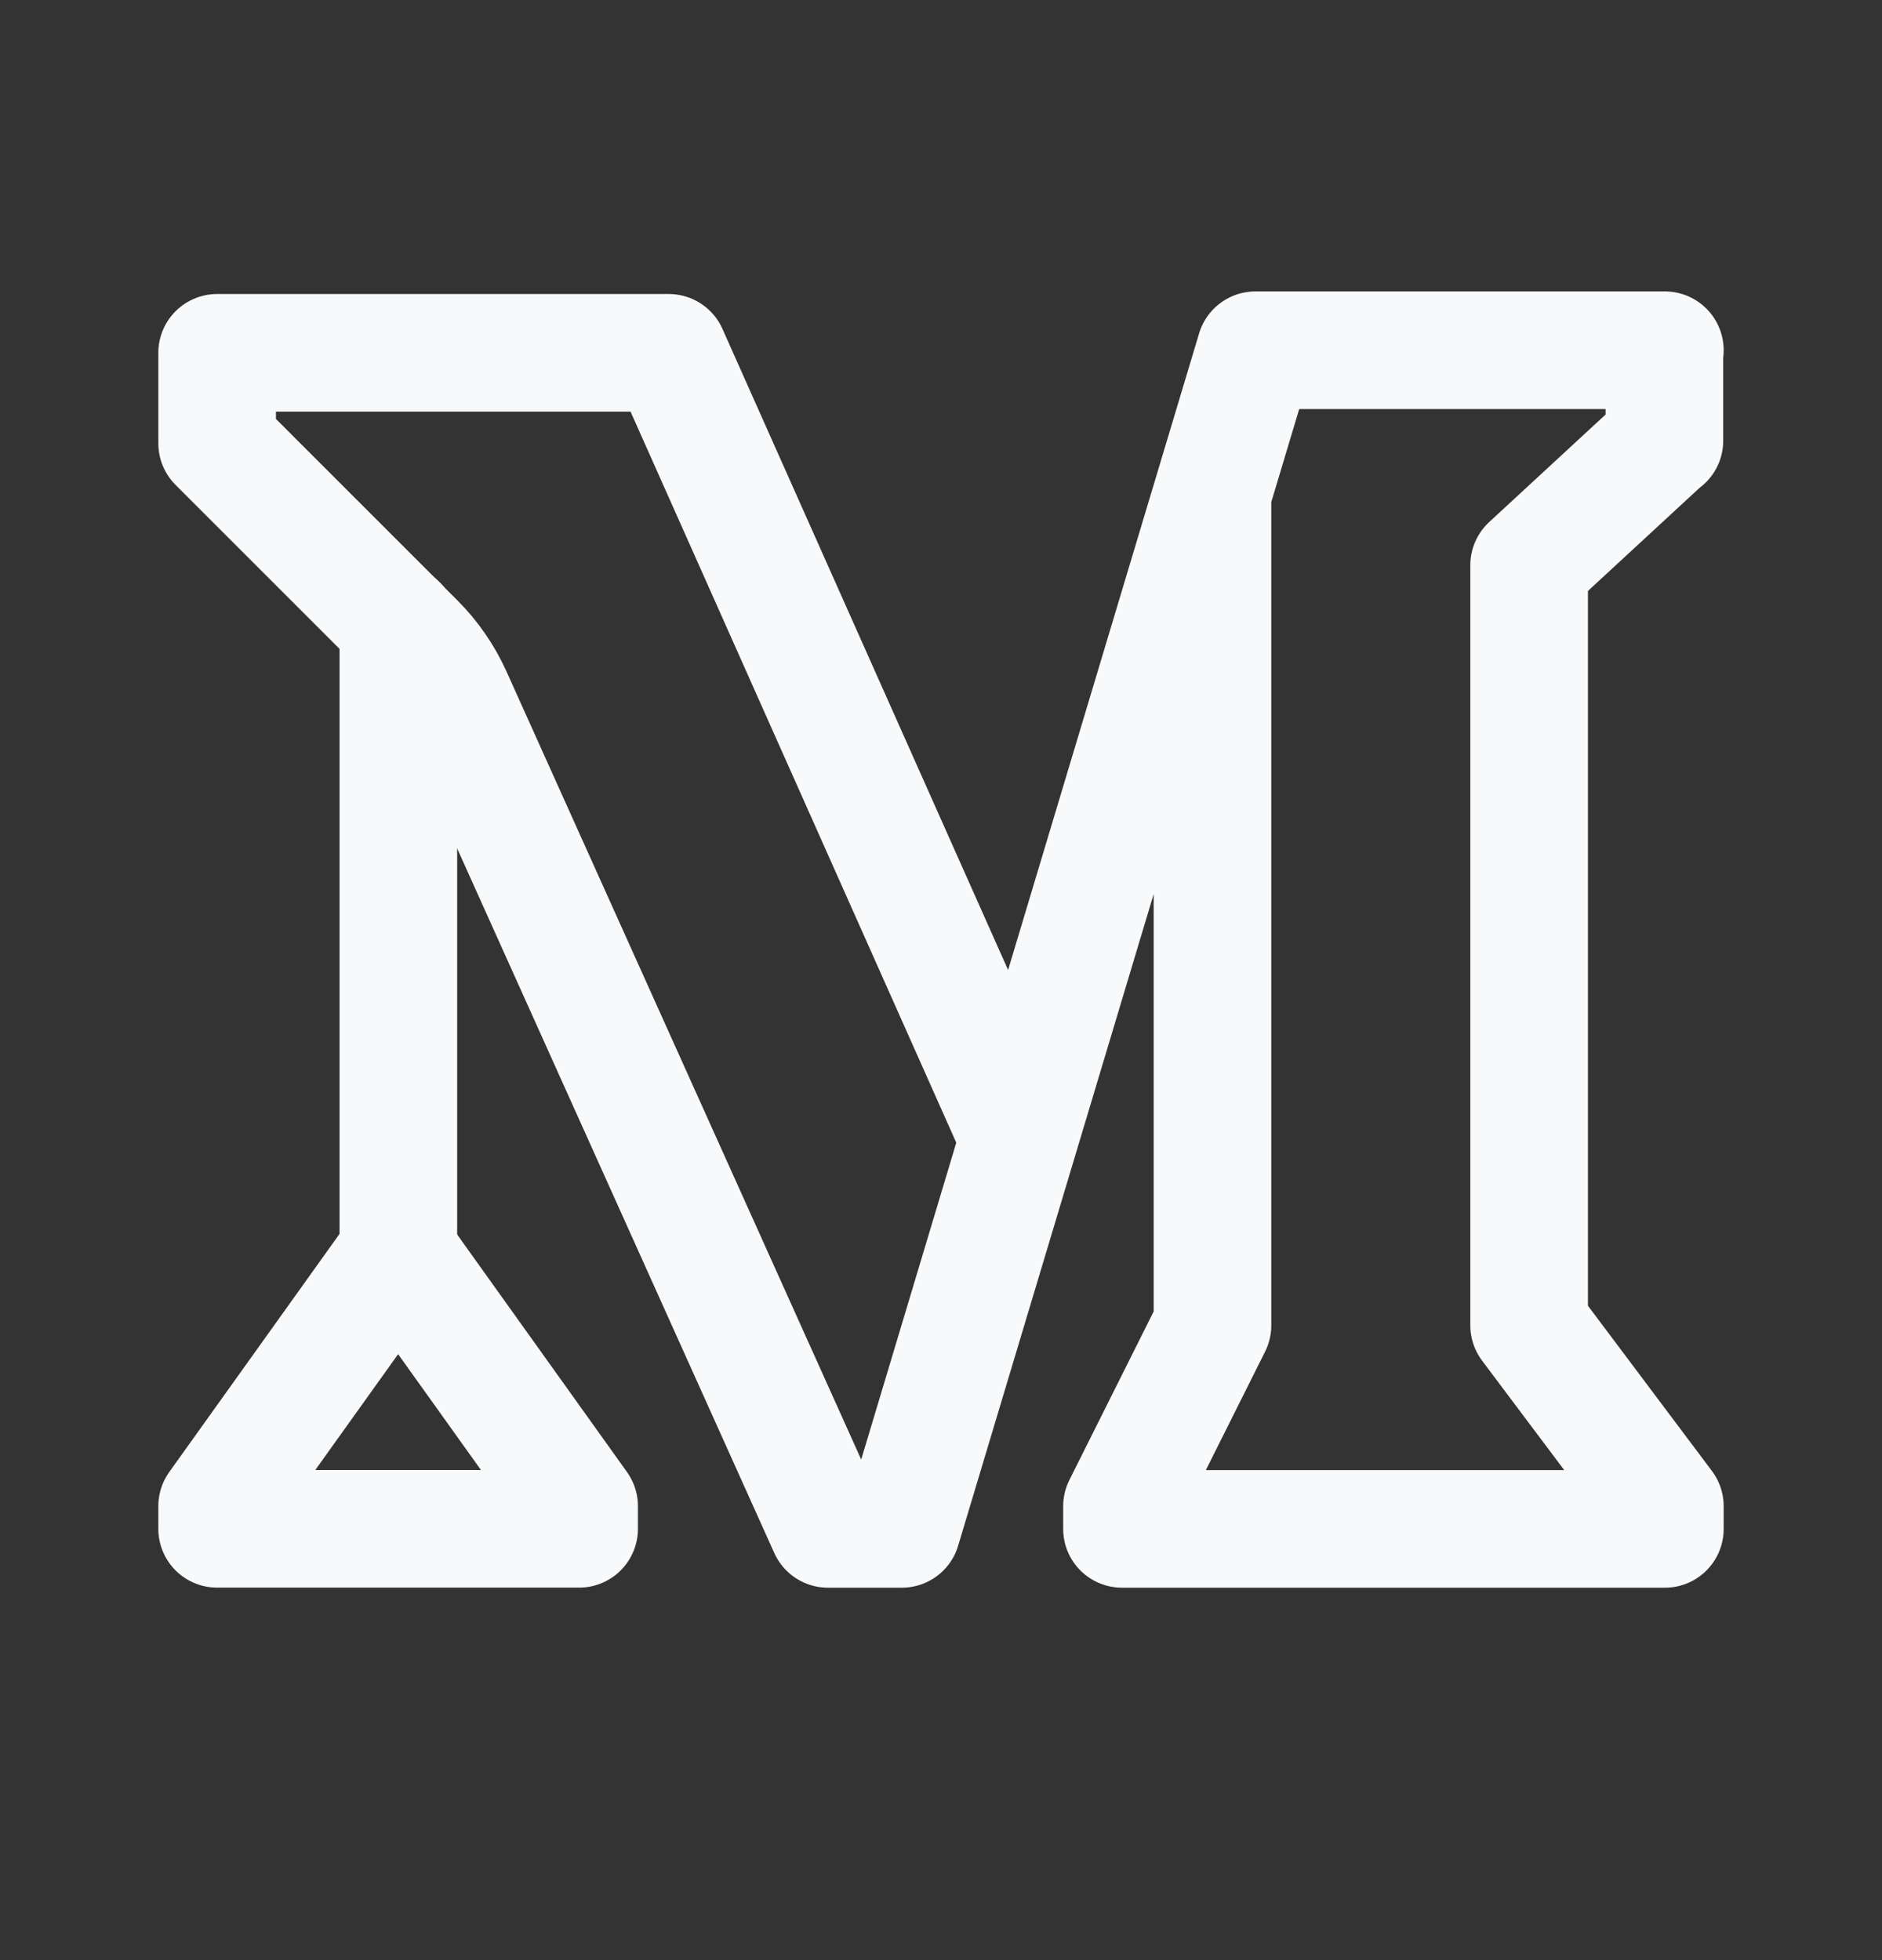 <svg width="24" height="25" viewBox="0 0 24 25" fill="none" xmlns="http://www.w3.org/2000/svg">
<rect x="0" y="0" width="24" height="25" fill="#333333" stroke="none"/>
<path d="M5.08 15.98V7.96" stroke="#F8F9FA" stroke-width="1.5" stroke-linecap="round" stroke-linejoin="round"/>
<path d="M15.462 6.295V16.904L14.308 19.212V19.5H21.231V19.211L19.5 16.904V7.209L21.219 5.621H21.225V4.467H21.231H16.01L11.5 19.5H10.558L5.775 8.872C5.66 8.617 5.5 8.385 5.302 8.187L2.769 5.654V4.5H8.528L12.993 14.523" stroke="#F8F9FA" stroke-width="1.5" stroke-linecap="round" stroke-linejoin="round"/>
<path fill-rule="evenodd" clip-rule="evenodd" d="M2.769 19.21V19.499H7.385V19.21L5.077 15.982L2.769 19.21Z" stroke="#F8F9FA" stroke-width="1.5" stroke-linecap="round" stroke-linejoin="round"/>
</svg>
